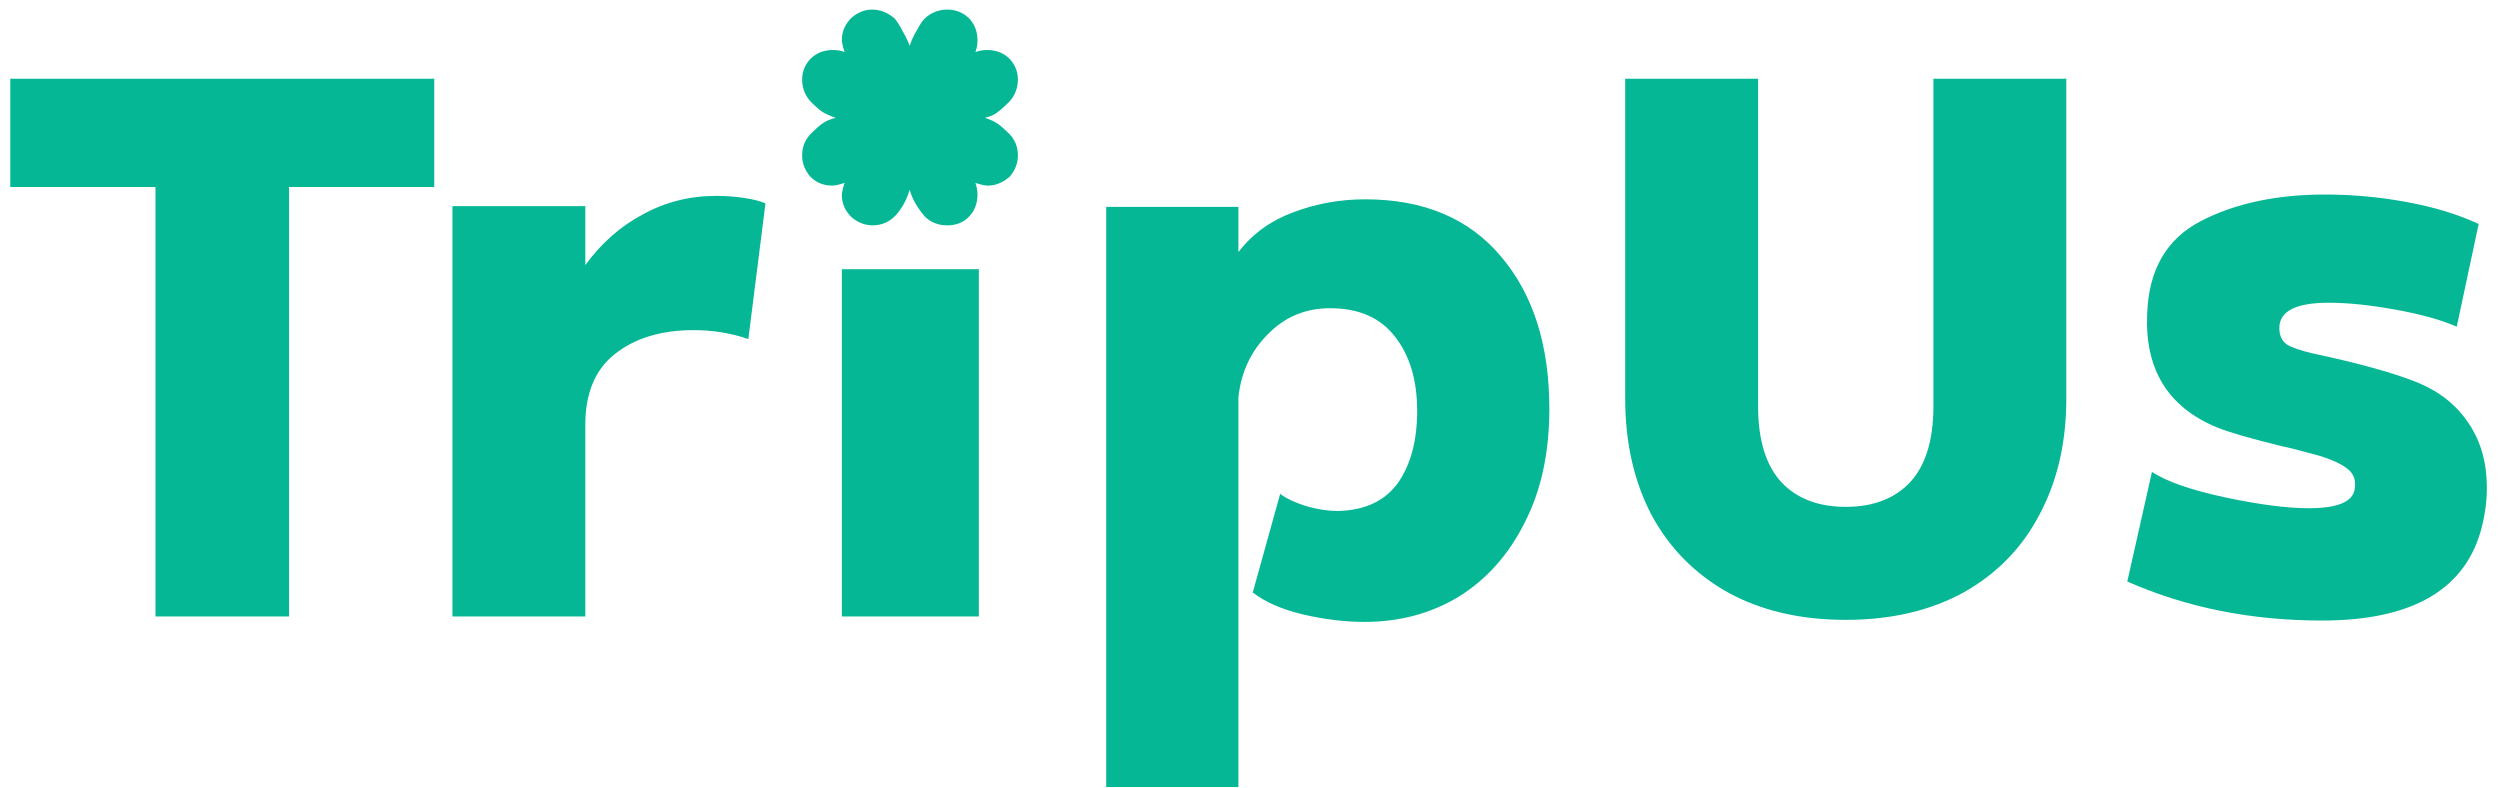 <svg width="146" height="46" viewBox="0 0 146 46" fill="none" xmlns="http://www.w3.org/2000/svg">
<path d="M25.36 10.92H16.88V36H9.08V10.92H0.6V4.6H25.36V10.92ZM34.183 12.04V15.48C35.117 14.2 36.237 13.213 37.543 12.52C38.85 11.8 40.277 11.44 41.823 11.44C42.383 11.44 42.93 11.48 43.463 11.56C43.997 11.64 44.41 11.747 44.703 11.88L43.703 19.8C42.69 19.453 41.623 19.28 40.503 19.28C38.61 19.28 37.077 19.747 35.903 20.68C34.757 21.587 34.183 22.96 34.183 24.8V36H26.423V12.04H34.183ZM57.165 36H49.165V15.72H57.165V36ZM52.245 1.08C52.405 1.267 52.565 1.52 52.725 1.84C52.911 2.16 53.045 2.44 53.125 2.68C53.205 2.413 53.338 2.12 53.525 1.8C53.711 1.453 53.871 1.213 54.005 1.08C54.378 0.733 54.818 0.56 55.325 0.56C55.805 0.56 56.218 0.72 56.565 1.04C56.911 1.387 57.085 1.827 57.085 2.36C57.085 2.6 57.045 2.827 56.965 3.04C57.178 2.96 57.405 2.92 57.645 2.92C58.178 2.92 58.618 3.093 58.965 3.44C59.285 3.787 59.445 4.187 59.445 4.64C59.445 5.147 59.271 5.587 58.925 5.96C58.658 6.227 58.431 6.427 58.245 6.56C58.085 6.693 57.845 6.8 57.525 6.88C57.845 6.987 58.098 7.107 58.285 7.24C58.471 7.373 58.685 7.56 58.925 7.8C59.271 8.147 59.445 8.573 59.445 9.08C59.445 9.533 59.285 9.947 58.965 10.32C58.565 10.667 58.138 10.84 57.685 10.84C57.525 10.84 57.285 10.787 56.965 10.68C57.045 10.92 57.085 11.147 57.085 11.36C57.085 11.893 56.911 12.333 56.565 12.68C56.245 13 55.831 13.16 55.325 13.16C54.791 13.16 54.351 12.987 54.005 12.64C53.551 12.107 53.258 11.587 53.125 11.08C52.965 11.64 52.698 12.133 52.325 12.56C51.951 12.96 51.498 13.16 50.965 13.16C50.511 13.16 50.098 13 49.725 12.68C49.351 12.307 49.165 11.88 49.165 11.4C49.165 11.24 49.218 11 49.325 10.68C49.005 10.787 48.765 10.84 48.605 10.84C48.098 10.84 47.671 10.667 47.325 10.32C47.005 9.947 46.845 9.533 46.845 9.08C46.845 8.573 47.018 8.147 47.365 7.8C47.631 7.533 47.858 7.333 48.045 7.2C48.231 7.067 48.485 6.96 48.805 6.88C48.485 6.773 48.218 6.653 48.005 6.52C47.818 6.387 47.605 6.2 47.365 5.96C47.018 5.587 46.845 5.147 46.845 4.64C46.845 4.187 47.005 3.787 47.325 3.44C47.671 3.093 48.111 2.92 48.645 2.92C48.911 2.92 49.138 2.96 49.325 3.04C49.218 2.72 49.165 2.48 49.165 2.32C49.165 1.84 49.351 1.413 49.725 1.04C50.098 0.72 50.498 0.56 50.925 0.56C51.405 0.56 51.845 0.733 52.245 1.08ZM72.322 14.72C73.148 13.653 74.215 12.88 75.522 12.4C76.855 11.893 78.255 11.64 79.722 11.64C83.135 11.64 85.775 12.747 87.642 14.96C89.535 17.173 90.482 20.147 90.482 23.88C90.482 26.44 90.002 28.653 89.042 30.52C88.108 32.387 86.828 33.827 85.202 34.84C83.575 35.827 81.735 36.32 79.682 36.32C78.535 36.32 77.335 36.173 76.082 35.88C74.855 35.587 73.882 35.16 73.162 34.6L74.762 28.84C75.108 29.107 75.615 29.347 76.282 29.56C76.948 29.747 77.548 29.84 78.082 29.84H78.202C79.748 29.787 80.895 29.24 81.642 28.2C82.388 27.133 82.762 25.733 82.762 24C82.762 22.213 82.335 20.773 81.482 19.68C80.628 18.56 79.362 18 77.682 18C76.242 18 75.028 18.507 74.042 19.52C73.055 20.507 72.482 21.733 72.322 23.2V45.96H64.602V12.08H72.322V14.72ZM107.792 36.2C105.152 36.2 102.859 35.667 100.912 34.6C98.966 33.507 97.472 31.987 96.432 30.04C95.419 28.093 94.912 25.84 94.912 23.28V4.6H102.672V23.72C102.672 25.693 103.126 27.173 104.032 28.16C104.939 29.12 106.192 29.6 107.792 29.6C109.392 29.6 110.646 29.12 111.552 28.16C112.459 27.173 112.912 25.693 112.912 23.72V4.6H120.672V23.28C120.672 25.84 120.152 28.093 119.112 30.04C118.099 31.987 116.619 33.507 114.672 34.6C112.726 35.667 110.432 36.2 107.792 36.2ZM143.474 19.08C142.567 18.68 141.367 18.347 139.874 18.08C138.407 17.813 137.114 17.68 135.994 17.68C134.074 17.68 133.114 18.173 133.114 19.16C133.114 19.587 133.26 19.907 133.554 20.12C133.874 20.307 134.38 20.48 135.074 20.64C137.82 21.227 139.874 21.8 141.234 22.36C142.514 22.893 143.5 23.693 144.194 24.76C144.887 25.8 145.234 27.04 145.234 28.48C145.234 29.227 145.14 29.973 144.954 30.72C144.047 34.4 140.927 36.24 135.594 36.24C131.46 36.24 127.674 35.48 124.234 33.96L125.674 27.56C126.527 28.12 127.94 28.613 129.914 29.04C131.914 29.467 133.554 29.68 134.834 29.68C136.514 29.68 137.407 29.307 137.514 28.56C137.594 28.053 137.46 27.667 137.114 27.4C136.767 27.107 136.194 26.84 135.394 26.6C134.327 26.307 133.647 26.133 133.354 26.08C131.487 25.627 130.194 25.253 129.474 24.96C126.62 23.787 125.26 21.587 125.394 18.36C125.474 15.773 126.514 13.96 128.514 12.92C130.514 11.88 132.94 11.36 135.794 11.36C137.394 11.36 138.98 11.507 140.554 11.8C142.154 12.093 143.554 12.52 144.754 13.08L143.474 19.08Z" fill="#06B796"/>
</svg>
